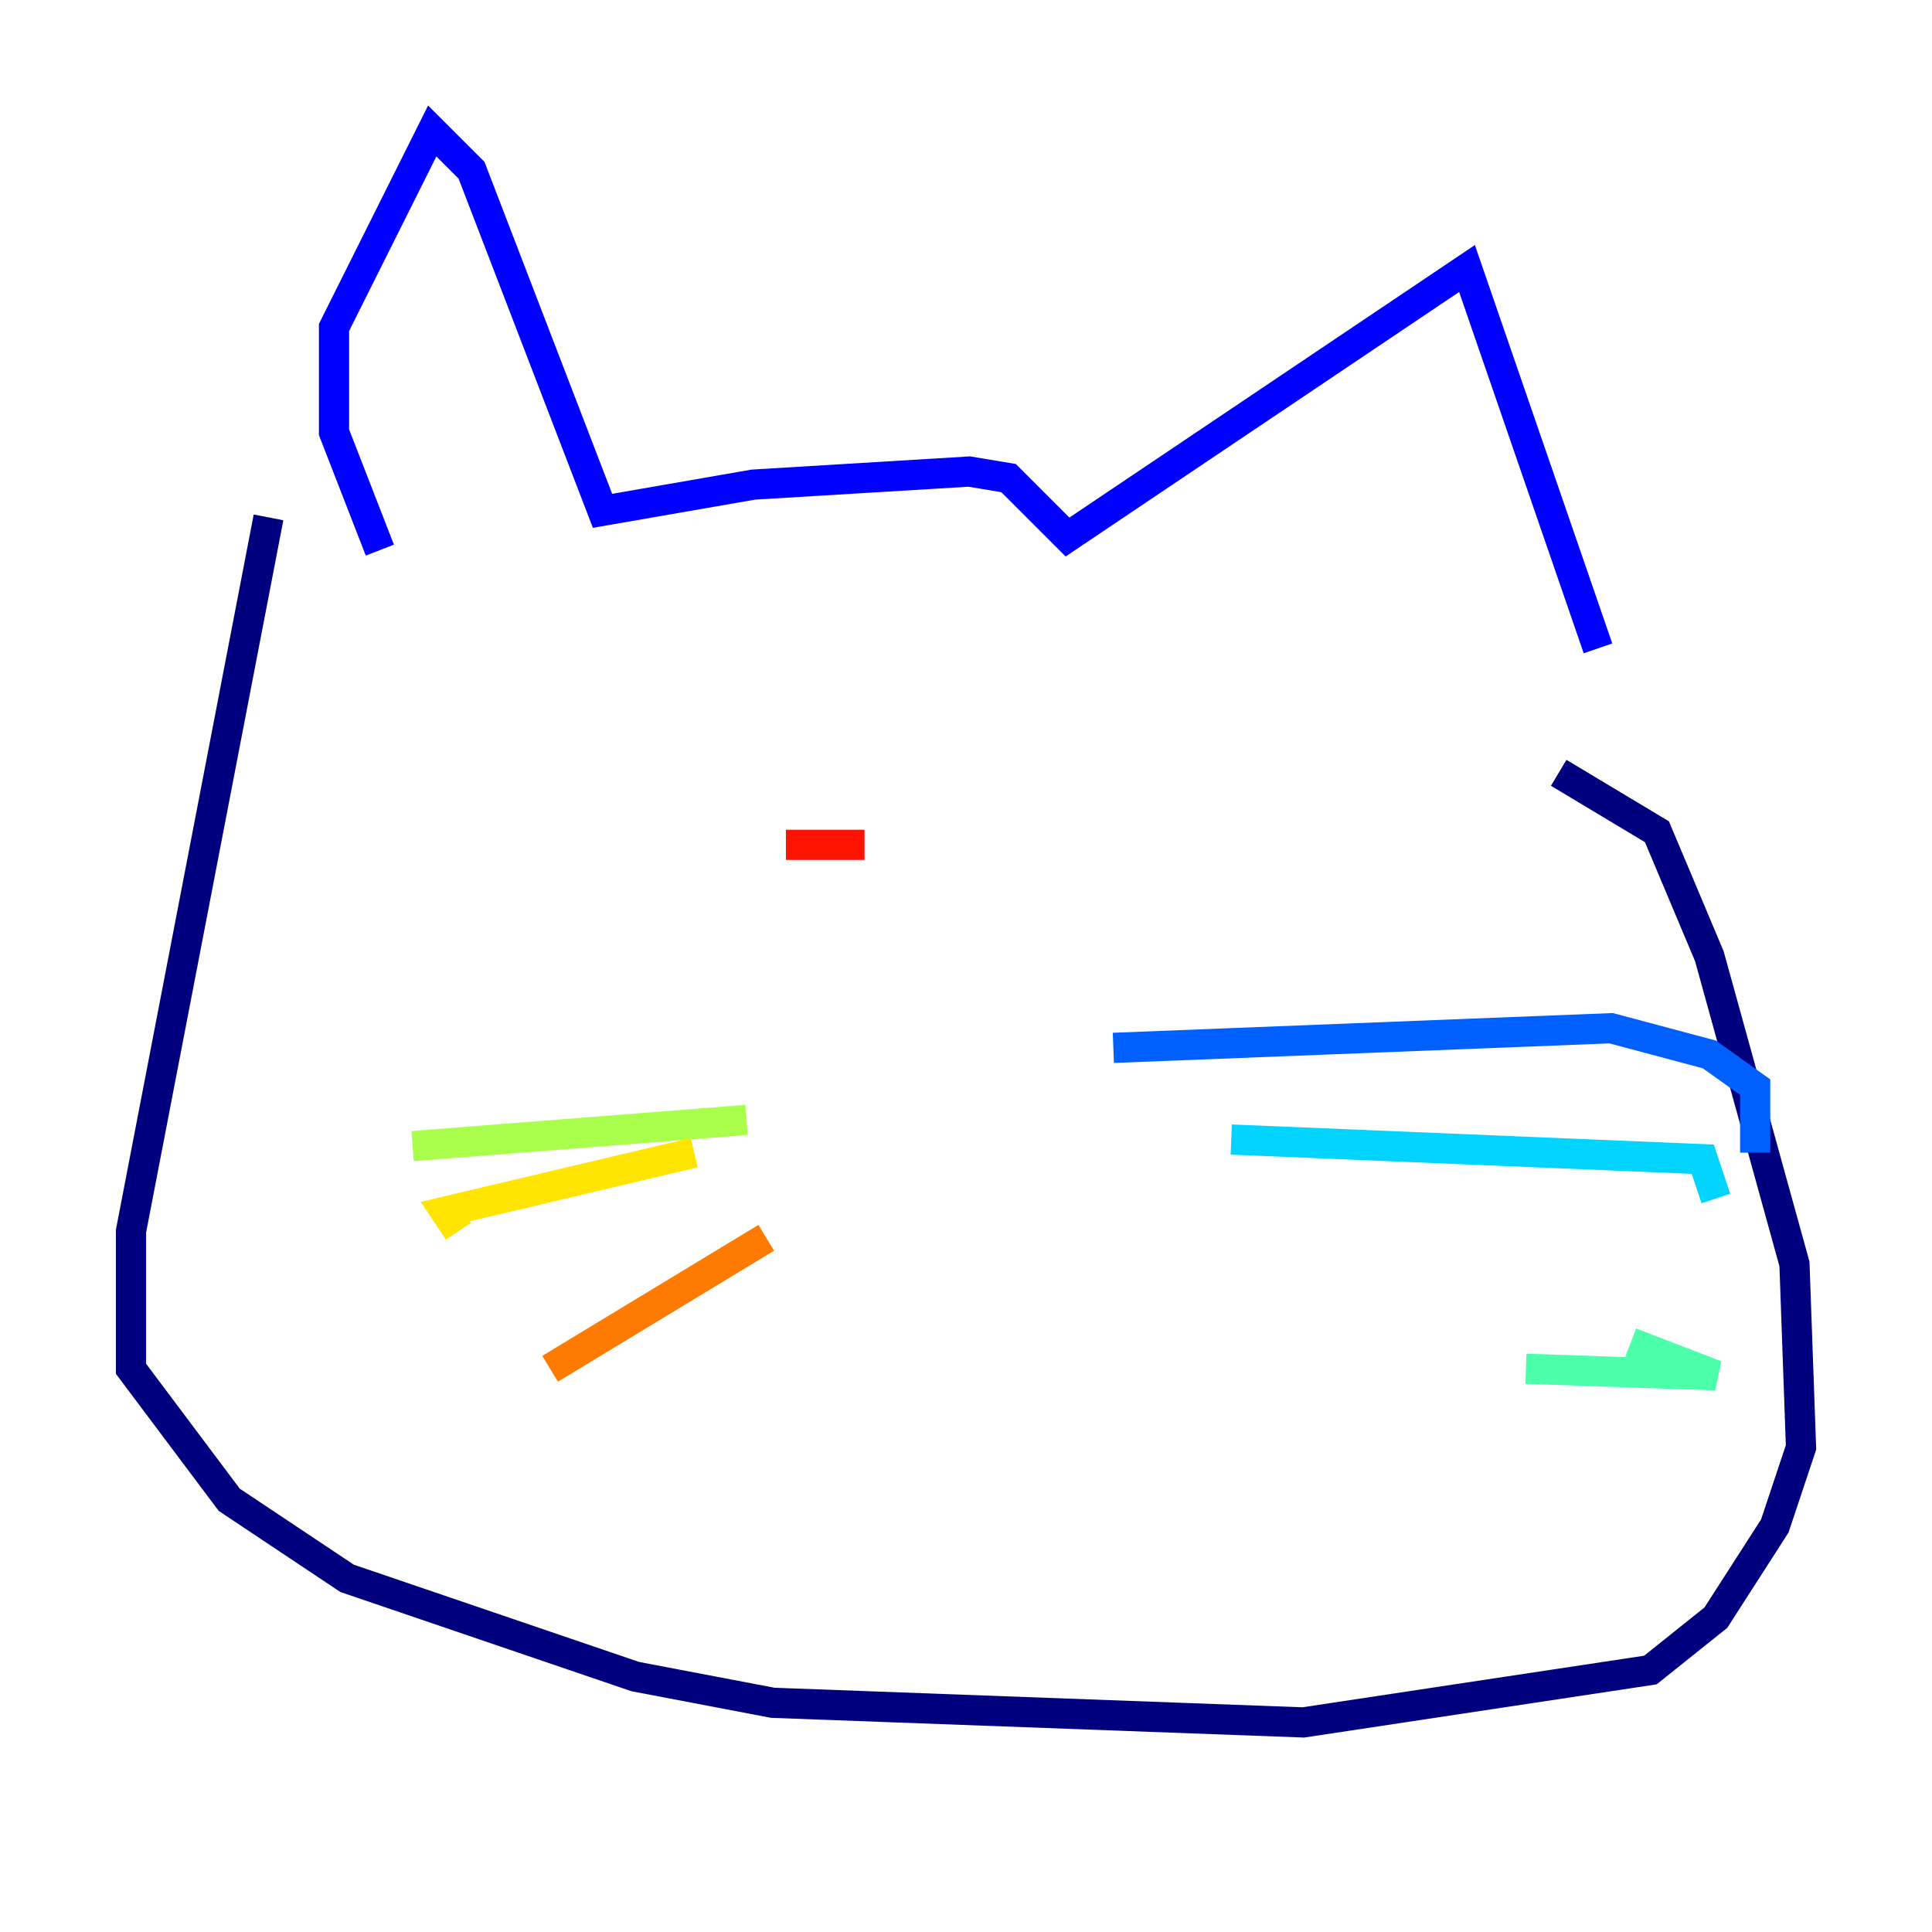 <?xml version="1.0" encoding="utf-8" ?>
<svg baseProfile="tiny" height="128" version="1.2" viewBox="0,0,128,128" width="128" xmlns="http://www.w3.org/2000/svg" xmlns:ev="http://www.w3.org/2001/xml-events" xmlns:xlink="http://www.w3.org/1999/xlink"><defs /><polyline fill="none" points="17.79,34.278 8.678,81.573 8.678,90.685 15.186,99.363 22.997,104.57 42.088,111.078 51.2,112.814 86.346,114.115 109.342,110.644 113.681,107.173 117.586,101.098 119.322,95.891 118.888,83.742 113.248,63.349 109.776,55.105 103.268,51.2" stroke="#00007f" stroke-width="2" /><polyline fill="none" points="25.166,36.447 22.129,28.637 22.129,21.695 28.637,8.678 31.241,11.281 39.919,33.844 49.898,32.108 64.217,31.241 66.82,31.675 70.725,35.58 97.193,17.79 105.871,42.956" stroke="#0000fe" stroke-width="2" /><polyline fill="none" points="73.763,69.424 106.739,68.122 113.248,69.858 116.285,72.027 116.285,76.366" stroke="#0060ff" stroke-width="2" /><polyline fill="none" points="81.573,75.498 112.814,76.8 113.681,79.403" stroke="#00d4ff" stroke-width="2" /><polyline fill="none" points="101.098,90.685 113.681,91.119 108.041,88.949" stroke="#4cffaa" stroke-width="2" /><polyline fill="none" points="49.464,74.197 27.336,75.932" stroke="#aaff4c" stroke-width="2" /><polyline fill="none" points="45.993,76.366 29.505,80.271 30.373,81.573" stroke="#ffe500" stroke-width="2" /><polyline fill="none" points="50.766,82.007 36.447,90.685" stroke="#ff7a00" stroke-width="2" /><polyline fill="none" points="52.068,55.973 57.275,55.973" stroke="#fe1200" stroke-width="2" /><polyline fill="none" points="80.271,57.275 80.271,57.275" stroke="#7f0000" stroke-width="2" /></svg>